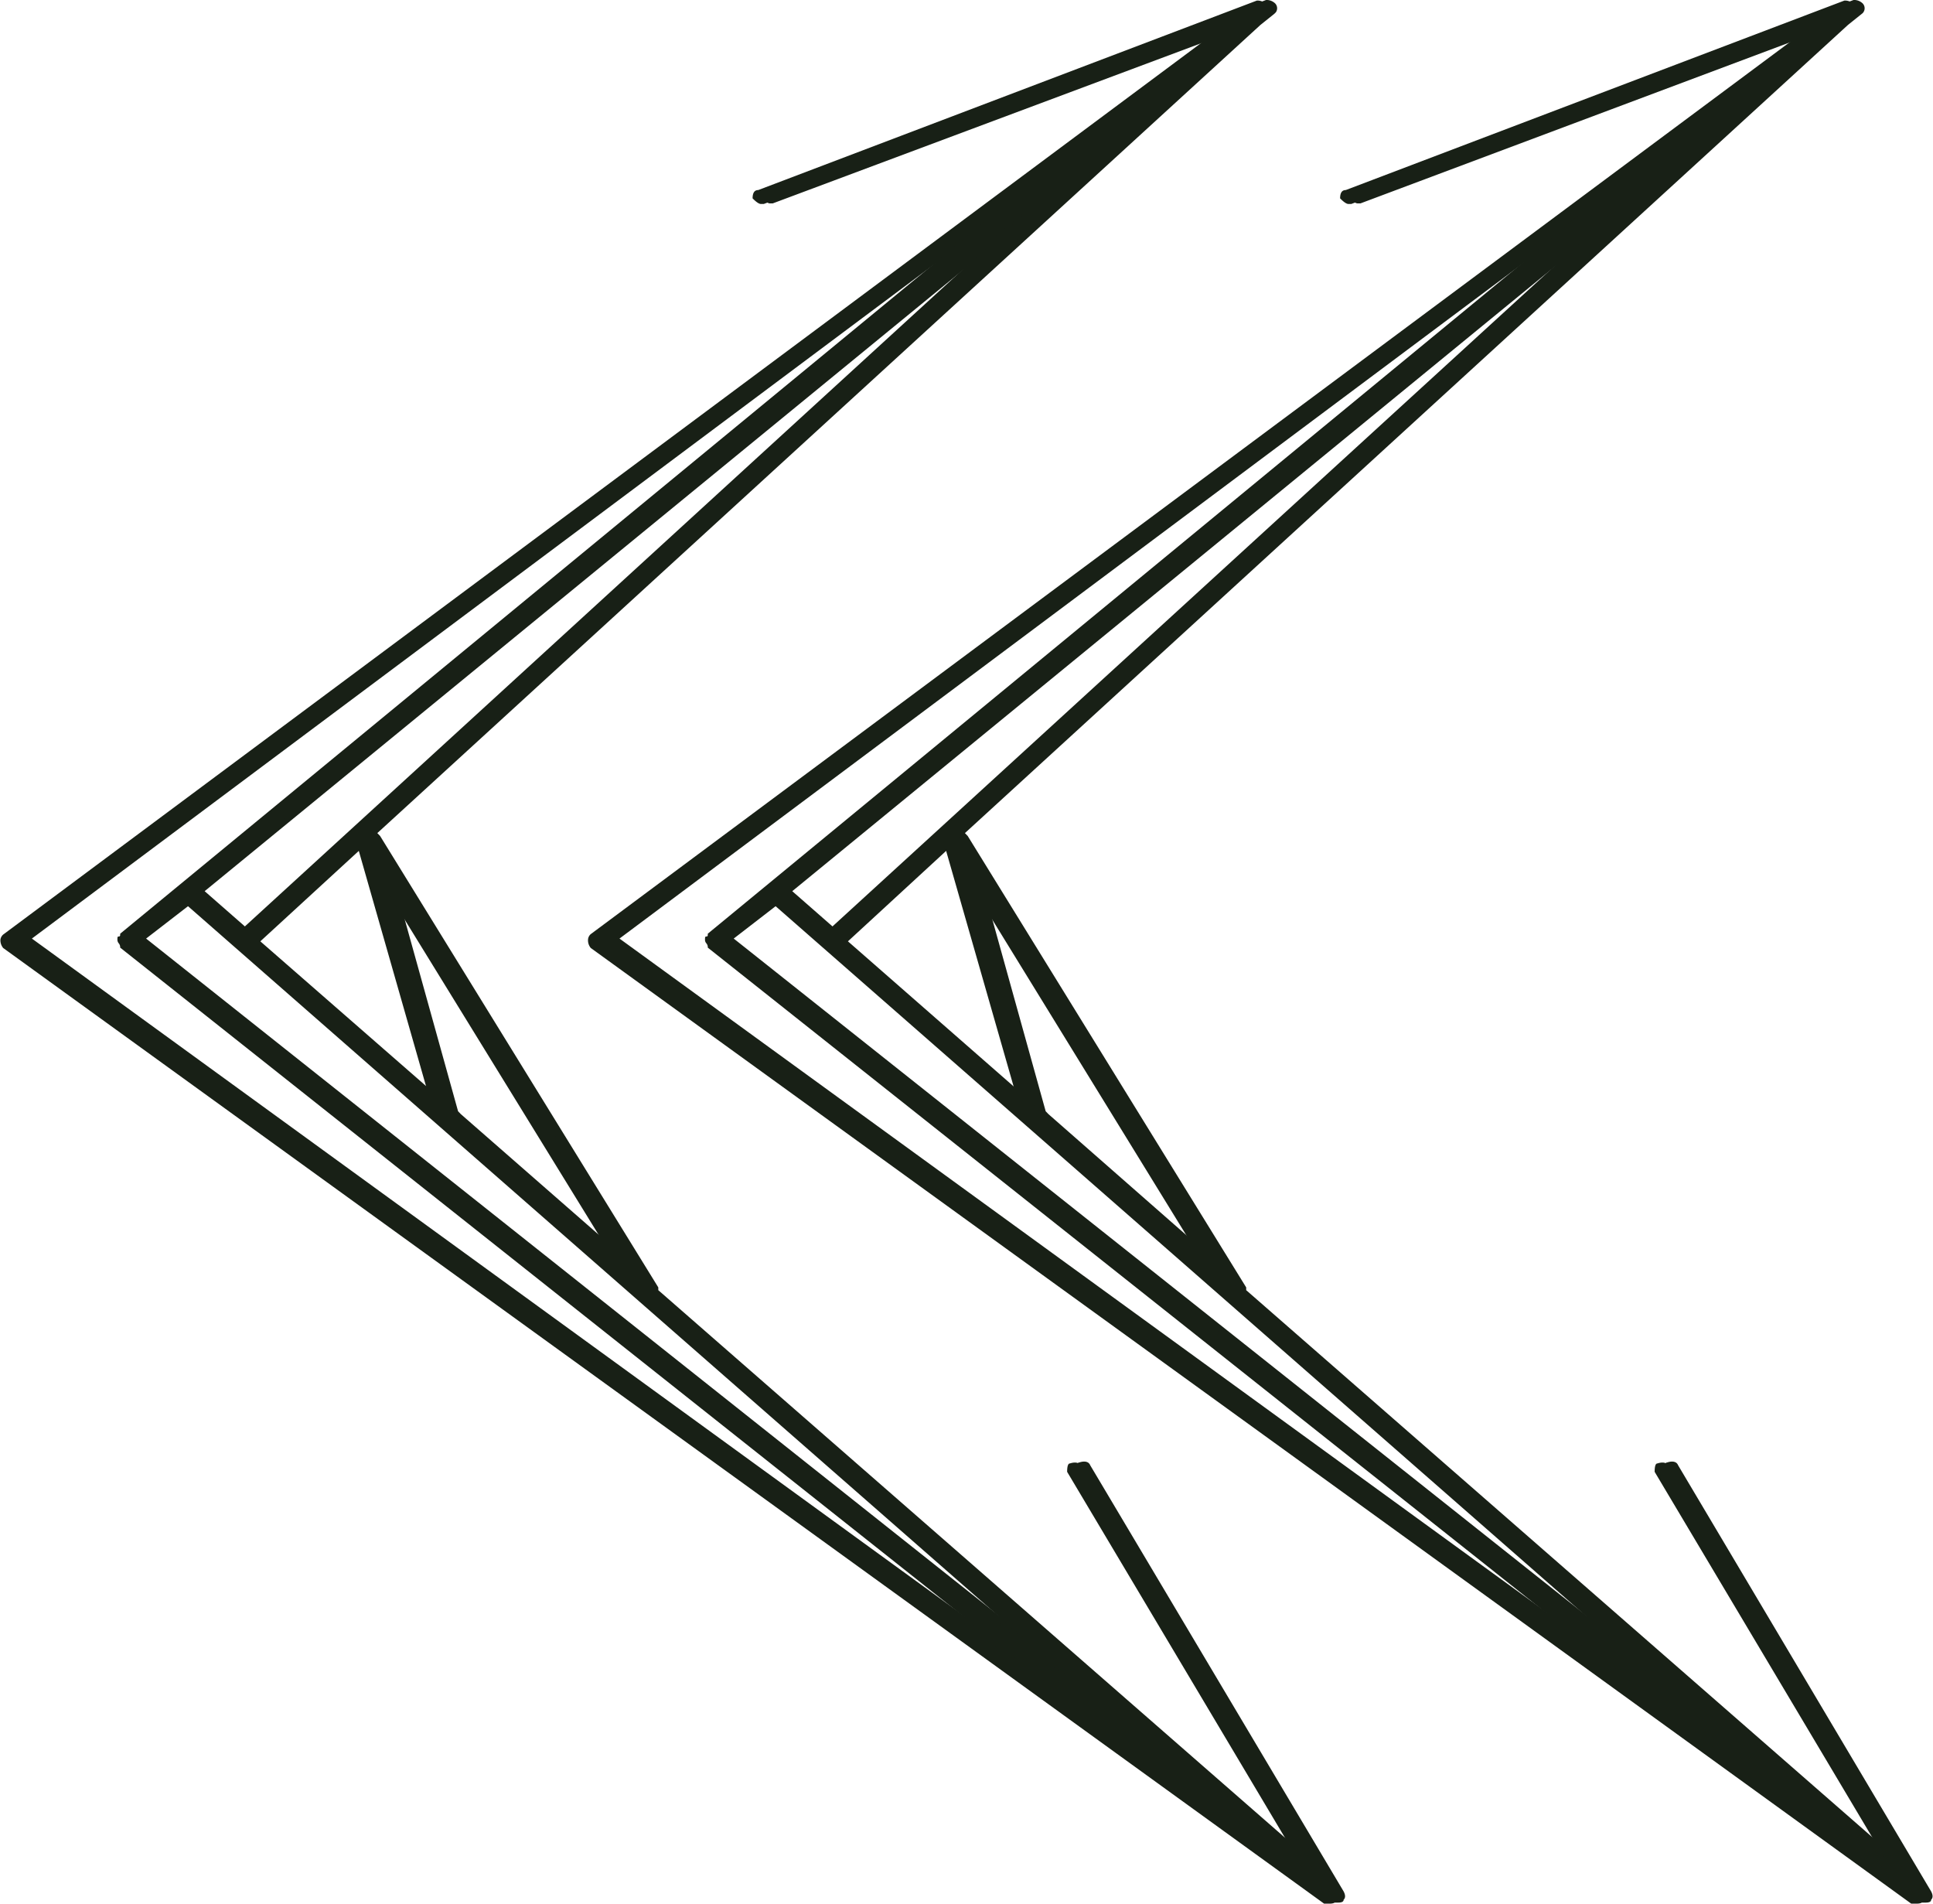 <svg id="Layer_1" data-name="Layer 1" xmlns="http://www.w3.org/2000/svg" width="7.15cm" height="7.04cm" viewBox="0 0 202.65 199.62"><defs><style>.cls-1{fill:#182016;}</style></defs><path class="cls-1" d="M202.5,198.34q.3.58,0,.87c0,.2-.19.3-.58.3h-.58L62.88,99.29a1.16,1.16,0,0,1-.29-.87.84.84,0,0,1,.29-.59L189.4,3.8,142.64,21.33h-.29c-.19,0-.49-.19-.87-.59,0-.58.19-.87.58-.87L194.36,0a1.27,1.27,0,0,1,.88.29.73.73,0,0,1,.15,1,.54.54,0,0,1-.15.15l-1.46,1.17L101.16,87.36l.29.3L130.66,135v.29l67.84,59.26-24-40.31c0-.59.1-.88.3-.88.58-.19,1-.1,1.16.29Zm-29.8-21.62L75.12,99.29a.61.61,0,0,0-.15-.43.59.59,0,0,1-.15-.44c0-.19.05-.3.15-.3s.15-.09.15-.29l92.32-76L64.93,98.42ZM76.91,98.42l99,78.59L81.83,94.62Zm93.2-76.27L83.05,93.45l4.67,4.09ZM88.89,98.71l18.69,16.36L100,88.48Zm14.32-5.26,6.42,23.08.29.3,16.65,14.61Z"/><path class="cls-1" d="M201.58,198.45c.19.39.19.69,0,.88,0,.19-.19.29-.58.29h-.59L61.92,99.41a1.24,1.24,0,0,1-.29-.88.82.82,0,0,1,.29-.58L188.43,3.86,141.68,21.39h-.29c-.2,0-.49-.19-.88-.59,0-.58.2-.87.59-.87L193.4.06a1.27,1.27,0,0,1,.88.29.73.73,0,0,1,.15,1,.54.54,0,0,1-.15.15l-1.46,1.17L100.2,87.43l.29.29,29.21,47.33v.3l67.8,59.3-24-40.31c0-.59.1-.88.29-.88.59-.19,1-.09,1.17.29Zm-29.8-21.66L74.19,99.37a.63.63,0,0,0-.14-.44.56.56,0,0,1-.15-.44c0-.19,0-.29.15-.29s.14-.1.14-.29l92.33-76L64,98.53ZM76,98.49l99,78.59L80.92,94.69Zm93.2-76.26L82.08,93.52l4.68,4.09ZM87.93,98.8l18.69,16.36L99,88.57Zm14.32-5.26,6.41,23.09.3.29,16.65,14.61Z"/><path class="cls-1" d="M140.88,198.34q.3.58,0,.87c0,.2-.19.3-.58.3h-.58L1.25,99.29A1.2,1.2,0,0,1,1,98.42a.88.88,0,0,1,.29-.59l126.53-94L81,21.33h-.29c-.19,0-.49-.19-.87-.59,0-.58.19-.87.58-.87L132.74,0a1.28,1.28,0,0,1,.88.29.73.73,0,0,1,.15,1l-.15.15-1.46,1.17L39.53,87.36l.29.3L69,135v.29l67.84,59.26-24-40.31c0-.59.1-.88.3-.88.58-.19,1-.1,1.16.29Zm-29.8-21.62L13.49,99.29a.57.57,0,0,0-.15-.43.64.64,0,0,1-.15-.44c0-.19.05-.3.15-.3s.15-.09.15-.29l92.33-76L3.3,98.42Zm-95.8-78.3,99,78.59L20.2,94.62Zm93.21-76.27L21.42,93.45l4.67,4.09ZM27.26,98.71,46,115.07l-7.6-26.59Zm14.32-5.26L48,116.53l.29.3L65,131.44Z"/><path class="cls-1" d="M140,198.45c.19.39.19.69,0,.88,0,.19-.19.29-.58.29h-.59L.29,99.41A1.28,1.28,0,0,1,0,98.53.86.86,0,0,1,.29,98L126.81,3.86,80.06,21.39h-.29c-.2,0-.49-.19-.88-.59,0-.58.2-.87.59-.87L131.78.06a1.28,1.28,0,0,1,.88.29.73.73,0,0,1,.15,1,1.06,1.06,0,0,1-.15.15L131.2,2.69,38.57,87.43l.29.29,29.22,47.33v.3l67.8,59.3-24-40.31c0-.59.1-.88.29-.88.59-.19,1-.09,1.17.29Zm-29.8-21.66L12.56,99.37a.63.63,0,0,0-.14-.44.59.59,0,0,1-.15-.44c0-.19,0-.29.15-.29s.14-.1.14-.29l92.34-76L2.34,98.53ZM14.32,98.49l99.05,78.59L19.29,94.69Zm93.21-76.26L20.45,93.52l4.68,4.09ZM26.3,98.8,45,115.16,37.4,88.57Zm14.32-5.26L47,116.63l.3.29L64,131.53Z"/></svg>